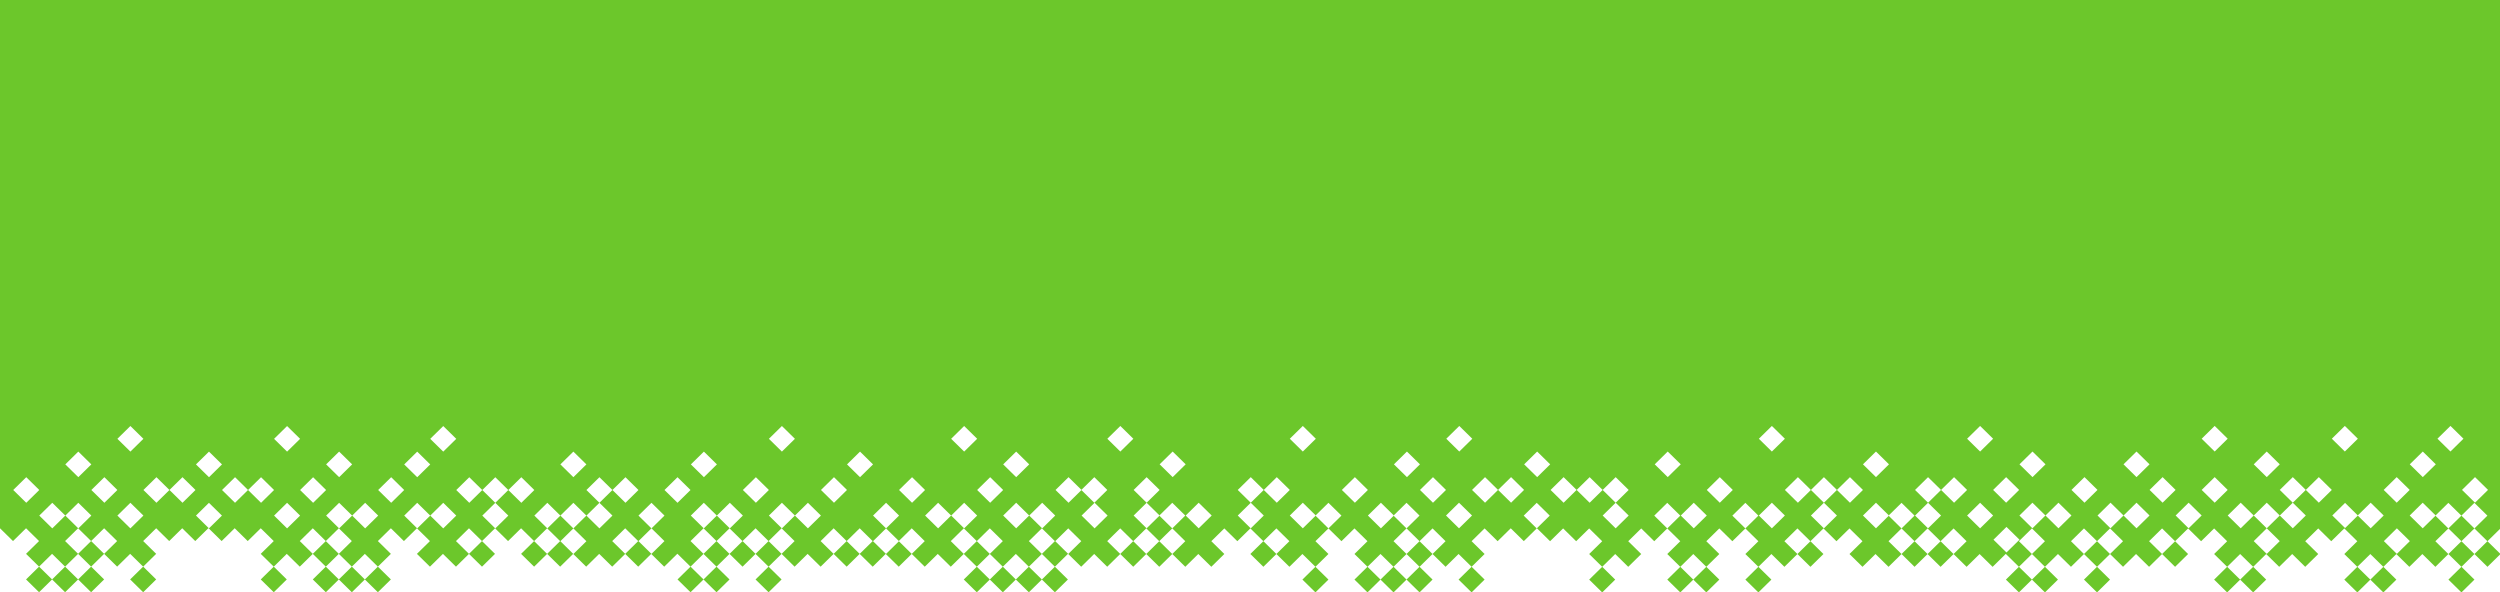 <svg width="1439" height="341" viewBox="0 0 1439 341" fill="none" xmlns="http://www.w3.org/2000/svg">
<path d="M0.011 304.081L7.491 311.436L13.563 305.465L14.981 304.071L15.002 304.071L22.482 311.425L14.992 318.791L22.482 326.156L14.992 333.521L22.482 340.886L29.973 333.521L22.482 326.156L29.973 318.791L37.463 326.156L29.973 333.521L37.463 340.886L44.954 333.521L37.463 326.156L44.954 318.791L37.463 311.425L44.944 304.071L44.965 304.071L52.445 311.425L44.954 318.791L52.445 326.156L44.954 333.521L52.445 340.886L59.935 333.521L52.445 326.156L59.935 318.791L52.445 311.425L59.925 304.071L59.946 304.071L61.963 306.054L67.426 311.425L59.935 318.791L67.426 326.156L74.916 318.791L82.407 326.156L74.916 333.521L82.407 340.886L89.898 333.521L82.407 326.156L89.898 318.791L82.407 311.425L89.887 304.071L89.908 304.071L97.388 311.425L97.399 311.425L104.868 304.071L104.816 303.988L104.889 304.06L104.9 304.06L104.9 304.071L112.39 311.436L119.881 304.071L120.08 304.071L127.571 311.436L135.062 304.071L135.072 304.06L135.146 303.988L135.104 304.06L142.573 311.415L142.594 311.436L150.074 304.081L150.095 304.081L157.576 311.436L150.085 318.801L157.576 326.166L150.085 333.531L157.576 340.897L165.066 333.531L157.576 326.166L165.066 318.801L172.557 326.166L180.047 318.801L172.557 311.436L178.02 306.064L180.037 304.081L180.058 304.081L187.538 311.436L180.047 318.801L187.538 326.166L180.047 333.531L187.538 340.897L195.029 333.531L187.538 326.166L195.029 318.801L187.538 311.436L195.018 304.081L195.039 304.081L202.519 311.436L195.029 318.801L202.519 326.166L195.029 333.531L202.519 340.897L210.01 333.531L202.519 326.166L210.01 318.801L217.5 326.166L210.01 333.531L217.5 340.897L224.991 333.531L217.5 326.166L224.991 318.801L217.5 311.436L224.98 304.081L225.001 304.081L226.42 305.475L232.492 311.446L239.972 304.091L239.982 304.091L247.473 311.446L239.982 318.811L247.473 326.177L254.964 318.811L262.454 326.177L269.945 318.811L277.435 326.177L284.926 318.811L277.435 311.446L269.945 318.811L262.454 311.446L269.945 304.081L269.955 304.081L277.446 311.446L284.937 304.081L284.947 304.081L292.438 311.446L299.928 304.081L299.939 304.081L307.429 311.446L299.939 318.811L307.429 326.177L314.909 318.822L307.429 311.456L314.92 304.091L322.411 311.456L314.93 318.811L322.421 326.177L329.912 318.811L337.402 326.177L344.893 318.811L352.383 326.177L359.874 318.811L352.383 311.446L359.863 304.081L367.354 311.446L359.863 318.811L367.354 326.177L367.427 326.104L374.908 318.749L367.501 311.467L374.981 304.102L382.461 311.456L374.981 318.822L374.971 318.822L374.897 318.749L374.823 318.822L374.897 318.894L382.314 326.187L382.398 326.104L389.815 318.811L389.899 318.729L389.973 318.801L397.463 326.166L389.973 333.531L397.463 340.897L404.954 333.531L397.463 326.166L404.954 318.801L402.054 315.95L397.463 311.436L404.943 304.081L412.424 311.446L404.933 318.811L412.424 326.177L404.933 333.542L412.424 340.907L419.914 333.542L412.424 326.177L419.904 318.822L412.424 311.467L419.914 304.102L427.405 311.467L419.925 318.822L427.405 326.177L434.895 318.811L427.405 311.446L434.885 304.091L434.906 304.091L442.386 311.446L449.866 304.091L449.877 304.091L457.367 311.446L449.877 318.811L442.386 311.446L434.895 318.811L442.386 326.177L434.895 333.542L442.386 340.907L449.877 333.542L442.386 326.177L449.877 318.811L457.367 326.177L464.858 318.811L472.348 326.177L479.839 318.811L472.348 311.446L479.839 304.081L479.849 304.081L487.34 311.446L479.849 318.811L487.34 326.177L494.831 318.811L487.34 311.446L494.831 304.081L502.321 311.456L494.831 318.822L502.321 326.187L509.812 318.822L517.302 326.187L524.793 318.822L517.302 311.456L524.793 304.091L532.284 311.467L524.793 318.832L532.284 326.197L539.774 318.832L547.265 326.197L554.755 318.832L562.246 326.197L554.755 333.562L562.246 340.928L569.736 333.562L562.246 326.197L569.736 318.832L562.246 311.467L554.755 318.832L547.265 311.467L554.755 304.102L562.246 311.467L569.736 304.102L577.227 311.467L569.736 318.832L577.227 326.197L569.736 333.562L577.227 340.928L584.718 333.562L577.227 326.197L584.718 318.832L592.208 326.197L584.718 333.562L592.208 340.928L599.699 333.562L592.208 326.197L599.699 318.832L592.208 311.467L599.699 304.102L607.189 311.467L602.504 316.074L599.699 318.832L607.189 326.197L599.699 333.562L607.189 340.928L614.68 333.562L607.189 326.197L614.68 318.832L614.753 318.76L614.827 318.842L622.244 326.135L622.328 326.218L629.745 318.925L629.819 318.853L629.745 318.78L637.236 326.146L637.309 326.218L644.8 318.853L637.309 311.487L644.8 304.122L652.29 311.498L644.8 318.863L652.29 326.228L659.781 318.863L652.29 311.498L659.781 304.133L667.272 311.498L674.762 304.133L667.272 296.767L674.762 289.402L682.253 296.767L674.762 304.133L682.253 311.508L674.762 318.873L667.272 311.508L659.781 318.873L667.272 326.239L674.762 318.873L682.253 326.239L689.743 318.873L697.234 326.239L704.725 318.873L697.234 311.508L704.725 304.143L712.215 311.508L719.706 304.143L727.196 311.508L734.687 304.143L742.178 311.508L734.687 318.873L727.196 311.508L719.706 318.873L727.196 326.239L734.687 318.873L742.178 326.239L749.668 318.873L757.159 326.239L749.668 333.604L757.159 340.969L764.649 333.604L757.159 326.239L764.649 318.873L757.159 311.508L764.649 304.143L757.159 296.778L764.649 289.412L772.14 296.778L765.584 303.224L764.649 304.143L772.14 311.508L778.212 305.537L779.63 304.143L787.121 311.508L779.63 318.873L787.121 326.239L779.63 333.604L787.121 340.969L794.612 333.604L787.121 326.239L794.612 318.873L802.102 326.239L794.612 333.604L802.102 340.969L809.593 333.604L802.102 326.239L809.593 318.873L802.102 311.508L809.593 304.143L809.362 303.916L802.102 296.778L809.593 289.413L811.568 291.355L817.083 296.778L809.593 304.143L817.083 311.508L809.593 318.873L817.083 326.239L809.593 333.604L817.083 340.969L824.574 333.604L817.083 326.239L824.574 318.873L817.083 311.508L824.574 304.143L826.602 306.137L832.065 311.508L824.574 318.873L832.065 326.239L839.555 318.873L847.046 326.239L839.555 333.604L847.046 340.969L854.536 333.604L847.046 326.239L854.536 318.873L847.046 311.508L854.536 304.143L862.027 311.508L862.037 311.508L869.518 304.143L869.476 304.071L869.549 304.143L869.549 304.153L869.602 304.205L869.654 304.153L873.405 307.841L877.103 311.477L877.155 311.529L877.103 311.477L884.541 304.164L877.05 296.798L884.541 289.423L892.031 296.788L884.541 304.153L884.74 304.153L892.231 311.529L899.722 304.164L899.795 304.091L899.753 304.164L907.233 311.518L907.244 311.518L914.734 304.164L922.225 311.529L914.734 318.894L922.225 326.259L914.734 333.624L922.225 340.99L929.715 333.624L922.225 326.259L929.715 318.894L937.206 326.259L944.697 318.894L937.206 311.529L942.669 306.157L944.697 304.164L952.187 311.529L959.678 304.164L952.187 296.798L957.703 291.375L959.678 289.433L967.168 296.798L959.678 304.164L967.168 311.529L959.678 318.894L967.168 326.259L959.678 333.624L967.168 340.99L974.659 333.624L967.168 326.259L974.659 318.894L982.15 326.259L974.659 333.624L982.15 340.99L989.64 333.624L982.15 326.259L989.64 318.894L982.15 311.529L989.64 304.164L991.069 305.558L997.141 311.529L1004.63 304.164L1003.95 303.492L997.141 296.798L1004.63 289.433L1012.12 296.798L1004.63 304.164L1012.12 311.529L1004.63 318.894L1012.12 326.259L1004.63 333.624L1012.12 340.99L1019.61 333.624L1012.12 326.259L1019.61 318.894L1027.1 326.259L1034.59 318.894L1042.08 326.259L1049.58 318.894L1042.08 311.529L1034.59 318.894L1027.1 311.529L1034.59 304.164L1042.08 311.529L1049.58 304.164L1057.07 311.529L1064.56 304.164L1072.05 311.529L1064.56 318.894L1072.05 326.259L1079.54 318.894L1087.03 326.259L1094.52 318.894L1102.01 326.259L1109.5 318.894L1102.01 311.529L1094.52 318.894L1087.03 311.529L1094.52 304.164L1087.03 296.798L1094.52 289.433L1102.01 296.798L1094.52 304.164L1102.01 311.539L1109.5 304.174L1116.99 311.539L1109.5 318.904L1116.99 326.27L1124.48 318.904L1116.99 311.539L1124.48 304.164L1131.97 311.529L1124.48 318.894L1131.97 326.259L1132.05 326.187L1139.54 318.822L1139.45 318.904L1139.53 318.977L1146.94 326.27L1147.03 326.187L1154.44 318.894L1154.53 318.811L1154.6 318.884L1162.09 326.249L1154.6 333.614L1162.09 340.979L1169.58 333.614L1162.09 326.249L1169.58 318.884L1166.63 315.981L1162.09 311.518L1169.58 304.153L1177.07 311.518L1169.58 318.884L1177.07 326.249L1169.58 333.614L1177.07 340.979L1184.56 333.614L1177.07 326.249L1184.56 318.884L1192.05 326.249L1199.54 318.884L1192.05 311.518L1199.54 304.153L1207.04 311.518L1214.53 304.153L1222.02 311.518L1214.53 318.884L1207.04 311.518L1199.54 318.884L1207.04 326.249L1199.54 333.614L1207.04 340.979L1214.53 333.614L1207.04 326.249L1214.53 318.884L1222.02 326.249L1229.51 318.884L1237 326.249L1244.49 318.884L1237 311.518L1244.49 304.153L1251.98 311.529L1244.49 318.894L1251.98 326.259L1259.47 318.894L1251.98 311.529L1259.47 304.164L1266.96 311.529L1274.45 304.164L1281.94 311.529L1274.45 318.894L1281.94 326.259L1274.45 333.624L1281.94 340.99L1289.43 333.624L1296.92 340.99L1304.41 333.624L1296.92 326.259L1289.43 333.624L1281.94 326.259L1289.43 318.894L1296.92 326.259L1304.41 318.894L1311.9 326.259L1319.39 318.894L1326.88 326.259L1334.38 318.894L1326.88 311.529L1334.38 304.164L1341.87 311.529L1349.36 304.164L1349.38 304.164L1356.87 311.539L1349.38 318.904L1356.87 326.27L1349.38 333.635L1356.87 341L1364.36 333.635L1356.87 326.27L1364.36 318.904L1371.85 326.27L1364.36 333.635L1371.85 341L1379.34 333.635L1371.85 326.27L1379.33 318.915L1386.81 326.27L1394.3 318.904L1401.79 326.27L1409.28 318.904L1401.79 311.539L1409.28 304.174L1401.79 296.809L1409.28 289.444L1416.77 296.809L1424.26 289.444L1431.75 296.809L1424.27 304.164L1416.79 296.809L1416.78 296.809L1409.29 304.164L1409.31 304.164L1416.79 311.519L1424.27 304.164L1431.76 311.529L1424.27 318.894L1416.79 311.539L1409.31 318.894L1416.8 326.259L1409.31 333.624L1416.8 340.99L1424.29 333.624L1416.8 326.259L1424.29 318.894L1431.78 326.259L1439.28 318.894L1431.78 311.529L1439.28 304.164L1440 304.164L1440 0L2.98112e-05 -3.81849e-06L3.22847e-06 304.071L0.011 304.081ZM1432.11 281.985L1424.62 289.351L1417.13 281.985L1424.62 274.62L1432.11 281.985ZM1410.48 245.159L1417.97 252.525L1410.48 259.89L1402.99 252.525L1410.48 245.159ZM1379.63 318.822L1372.15 311.467L1379.64 304.102L1387.12 311.457L1379.63 318.822ZM1394.56 304.04L1394.51 304.091L1387.07 296.778L1387.02 296.726L1394.51 289.361L1402 296.726L1394.56 304.04ZM1394.56 259.9L1402.05 267.265L1394.56 274.63L1387.07 267.265L1394.56 259.9ZM1379.54 274.63L1387.03 281.996L1379.6 289.299L1379.54 289.361L1372.1 282.047L1372.05 281.996L1379.54 274.63ZM1364.56 289.361L1372.05 296.726L1364.57 304.081L1357.27 296.902L1357.14 296.778L1349.84 303.957L1342.46 296.705L1349.83 289.464L1350.08 289.712L1357.14 296.654L1357.27 296.53L1364.57 289.351L1364.56 289.361ZM1349.69 245.159L1357.18 252.525L1349.69 259.89L1342.2 252.525L1349.69 245.159ZM1334.71 274.63L1342.2 281.996L1334.71 289.361L1327.22 281.996L1334.71 274.63ZM1319.73 274.63L1327.22 281.996L1319.73 289.361L1327.22 296.726L1319.73 304.091L1312.24 296.726L1319.73 289.361L1312.24 281.996L1319.73 274.63ZM1298.3 266.232L1304.74 259.9L1312.23 267.265L1304.74 274.63L1297.25 267.265L1298.3 266.232ZM1304.74 304.091L1297.25 296.726L1304.74 289.361L1312.23 296.726L1304.74 304.091L1312.23 311.467L1304.74 318.832L1297.25 311.467L1304.74 304.102L1304.74 304.091ZM1289.75 289.361L1297.24 296.726L1289.75 304.091L1282.26 296.726L1289.75 289.361ZM1274.77 245.159L1282.26 252.525L1274.77 259.89L1267.28 252.525L1274.77 245.159ZM1274.77 274.63L1282.26 281.996L1274.77 289.361L1267.28 281.996L1274.77 274.63ZM1267.26 296.726L1259.77 304.091L1252.29 296.726L1259.78 289.351L1267.28 296.716L1267.26 296.726ZM1244.79 274.63L1252.28 281.996L1244.79 289.361L1237.3 281.996L1244.79 274.63ZM1161.99 311.074L1154.93 318.016L1147.83 311.033L1147.44 310.651L1154.11 304.091L1154.93 303.286L1155.75 304.091L1162.42 310.651L1161.99 311.074ZM1229.78 259.9L1237.27 267.265L1229.78 274.63L1222.29 267.265L1229.78 259.9ZM1229.78 289.361L1237.27 296.726L1229.78 304.091L1222.3 296.736L1222.29 296.736L1229.78 289.361ZM1222.29 296.726L1214.81 304.081L1207.33 296.726L1214.82 289.351L1222.31 296.716L1222.29 296.726ZM1199.83 274.63L1207.32 281.996L1199.83 289.361L1192.34 281.996L1199.83 274.63ZM1192.34 296.726L1184.85 304.091L1177.36 296.726L1184.85 289.361L1192.34 296.726ZM1169.91 259.9L1177.4 267.265L1169.91 274.63L1162.42 267.265L1169.91 259.9ZM1169.87 289.361L1177.36 296.726L1169.87 304.091L1162.38 296.726L1169.87 289.361ZM1154.73 274.641L1162.22 282.006L1154.73 289.371L1147.24 282.006L1154.73 274.641ZM1139.89 304.102L1139.81 304.184L1139.74 304.112L1132.26 296.747L1139.75 289.382L1147.24 296.747L1139.76 304.102L1139.9 304.102L1139.89 304.102ZM1139.75 245.18L1147.24 252.545L1139.75 259.91L1132.26 252.545L1139.75 245.18ZM1124.76 274.651L1132.26 282.016L1124.76 289.382L1117.27 282.016L1124.76 274.651ZM1109.78 274.651L1117.27 282.016L1109.78 289.382L1117.27 296.747L1109.79 304.102L1109.78 304.102L1103.36 297.79L1102.3 296.747L1109.79 289.382L1102.3 282.016L1109.79 274.651L1109.78 274.651ZM1079.81 259.9L1087.3 267.265L1079.81 274.63L1072.32 267.265L1079.81 259.9ZM1079.81 289.371L1087.3 296.736L1079.81 304.102L1072.32 296.736L1079.81 289.371ZM1064.83 274.651L1072.32 282.016L1064.83 289.382L1057.34 282.016L1064.83 274.651ZM1042.36 282.016L1049.85 274.651L1057.34 282.016L1049.85 289.382L1057.34 296.747L1049.85 304.112L1042.36 296.747L1049.85 289.382L1042.36 282.016ZM1042.36 282.016L1034.87 289.382L1027.38 282.016L1034.87 274.651L1042.36 282.016ZM1019.89 245.18L1027.38 252.545L1019.89 259.91L1012.4 252.545L1019.89 245.18ZM1019.89 289.371L1027.38 296.736L1019.89 304.102L1012.4 296.736L1019.89 289.371ZM989.913 274.651L997.404 282.016L991.92 287.409L989.913 289.382L982.423 282.016L989.913 274.651ZM974.932 289.382L982.423 296.747L974.932 304.112L967.442 296.747L974.932 289.382ZM959.951 259.91L967.442 267.265L959.951 274.63L952.46 267.265L959.951 259.9L959.951 259.91ZM929.978 289.382L922.487 282.016L929.978 274.651L937.469 282.016L929.978 289.382L937.469 296.747L929.978 304.112L927.719 301.891L927.362 301.54L927.289 301.467L922.487 296.747L927.782 291.54L929.978 289.382ZM914.997 274.651L922.487 282.016L914.997 289.382L907.506 282.016L914.997 274.651ZM907.464 252.545L907.485 252.555L907.422 252.617L907.475 252.535L907.464 252.545ZM899.974 274.641L900.058 274.548L900.005 274.63L907.485 281.985L907.496 282.006L907.475 282.027L900.005 289.371L900.1 289.516L899.963 289.382L899.984 289.361L892.515 282.016L899.984 274.672L899.963 274.651L899.974 274.641ZM884.793 259.91L885.371 260.478L892.284 267.276L890.834 268.701L884.793 274.641L881.221 271.129L878.868 268.815L877.302 267.276L884.793 259.91ZM862.321 252.545L862.374 252.628L862.311 252.566L862.332 252.545L862.321 252.545ZM862.3 281.985L869.78 274.63L869.728 274.548L869.812 274.63L869.791 274.651L877.26 281.996L869.791 289.34L869.812 289.361L869.675 289.495L869.77 289.351L862.3 282.006L862.279 281.985L862.29 281.985L862.29 281.965L862.3 281.985ZM862.279 282.006L854.789 289.371L847.298 282.006L854.789 274.641L862.279 282.006ZM839.891 245.252L839.965 245.18L847.371 252.463L847.456 252.545L839.965 259.91L832.474 252.545L839.891 245.252ZM839.807 289.371L842.003 291.53L847.298 296.736L842.686 301.271L842.423 301.529L842.066 301.881L839.807 304.102L832.317 296.736L839.807 289.371ZM824.826 274.651L832.317 282.016L824.826 289.382L817.336 282.016L824.826 274.651ZM809.834 259.91L817.325 267.276L809.834 274.641L802.344 267.276L809.834 259.91ZM794.853 289.382L802.344 296.747L794.853 304.112L787.363 296.747L794.853 289.382ZM779.872 274.651L787.363 282.016L779.872 289.382L777.855 287.409L772.371 282.016L779.862 274.651L779.872 274.651ZM749.899 245.18L757.39 252.545L749.899 259.91L742.409 252.545L749.899 245.18ZM749.899 289.371L757.39 296.736L749.899 304.102L742.409 296.736L749.899 289.371ZM734.918 274.651L742.409 282.016L734.918 289.382L727.427 282.016L734.918 274.651ZM719.937 274.651L727.427 282.016L719.937 289.382L727.427 296.747L719.937 304.112L712.446 296.747L719.937 289.382L712.446 282.016L719.937 274.651ZM689.964 289.371L697.455 296.736L689.964 304.102L682.474 296.736L689.964 289.371ZM674.983 259.9L682.474 267.265L674.983 274.63L667.492 267.265L674.983 259.9ZM659.991 274.651L667.482 282.016L659.991 289.382L667.482 296.747L666.526 297.687L660.002 304.102L652.522 296.747L660.012 289.382L652.522 282.016L660.012 274.651L659.991 274.651ZM584.917 304.112L577.427 296.747L584.917 289.371L592.408 296.736L584.917 304.102L584.917 304.112ZM630.039 304.112L629.966 304.195L629.892 304.112L630.039 304.112L622.559 296.757L630.05 289.392L637.54 296.757L630.06 304.112L630.039 304.112ZM644.863 245.19L652.354 252.555L644.863 259.921L637.372 252.555L644.863 245.19ZM615.048 274.661L622.465 281.954L629.882 274.661L637.372 282.027L629.882 289.392L622.465 282.099L615.048 289.392L607.557 282.027L615.048 274.661ZM607.399 311.487L614.89 304.122L622.381 311.487L614.89 318.853L607.399 311.487ZM599.898 289.392L607.389 296.757L599.898 304.122L592.408 296.757L599.898 289.381L599.898 289.392ZM584.917 259.931L592.408 267.296L584.917 274.661L577.427 267.296L584.917 259.931ZM577.427 282.037L569.936 289.402L562.446 282.037L569.936 274.672L577.427 282.037ZM554.965 245.201L562.456 252.566L554.965 259.931L547.475 252.566L554.965 245.201ZM554.965 289.392L562.456 296.757L554.976 304.122L547.496 296.757L554.986 289.392L554.965 289.392ZM539.984 289.392L547.475 296.757L547.464 296.757L539.984 304.122L532.494 296.757L539.984 289.392ZM510.001 318.863L502.51 311.508L510.001 304.143L517.481 311.498L509.99 318.863L510.001 318.863ZM524.982 274.672L532.473 282.037L524.982 289.402L517.491 282.037L524.982 274.672ZM517.502 296.767L510.022 304.133L502.531 296.767L510.022 289.402L517.512 296.767L517.502 296.767ZM495.03 259.941L502.521 267.307L495.03 274.672L487.54 267.307L495.03 259.941ZM480.039 274.661L487.529 282.027L480.039 289.392L472.548 282.027L480.039 274.661ZM450.055 304.112L442.575 296.767L450.066 289.392L457.556 296.757L450.076 304.112L450.055 304.112ZM472.527 296.757L465.036 304.122L457.556 296.778L457.546 296.778L465.036 289.402L472.527 296.767L472.527 296.757ZM450.066 245.211L457.556 252.576L450.066 259.941L442.575 252.576L450.066 245.211ZM435.084 274.672L442.575 282.037L435.084 289.402L427.594 282.037L435.084 274.672ZM427.594 296.767L420.103 304.133L412.613 296.767L420.103 289.402L427.594 296.767ZM405.164 259.941L412.655 267.307L405.164 274.672L397.673 267.307L405.164 259.941ZM405.122 289.402L412.613 296.767L405.122 304.133L397.631 296.767L405.122 289.402ZM375.065 304.215L374.992 304.143L375.128 304.143L375.055 304.215L375.065 304.215ZM389.973 274.682L397.463 282.047L389.973 289.412L382.482 282.047L389.973 274.682ZM374.992 289.412L382.482 296.778L374.992 304.143L367.501 296.778L374.992 289.412ZM360.011 274.682L367.501 282.047L360.011 289.412L352.52 282.047L360.011 274.682ZM345.029 274.682L352.52 282.047L345.029 289.412L352.52 296.778L345.029 304.143L338.652 297.873L337.539 296.778L345.029 289.412L337.539 282.047L345.029 274.682ZM337.539 311.518L330.038 318.884L322.547 311.518L330.038 304.153L337.528 311.518L337.539 311.518ZM330.038 259.941L337.528 267.306L330.038 274.672L322.547 267.306L330.038 259.941ZM330.038 289.412L337.528 296.778L330.038 304.143L322.547 296.778L330.038 289.412ZM315.057 289.412L322.547 296.778L315.057 304.143L307.566 296.778L315.057 289.412ZM300.075 274.692L307.566 282.058L300.075 289.423L292.585 282.058L300.075 274.692ZM277.604 282.058L285.094 274.692L292.585 282.058L285.094 289.423L292.585 296.788L285.094 304.153L277.604 296.788L285.094 289.423L277.604 282.058ZM277.604 282.058L270.113 289.423L262.622 282.058L270.113 274.692L277.604 282.058ZM255.132 245.232L262.622 252.597L255.132 259.962L247.641 252.597L255.132 245.232ZM255.132 289.412L262.622 296.778L255.132 304.143L247.641 296.778L255.132 289.412ZM240.151 304.143L239.468 303.471L232.66 296.778L240.151 289.412L247.641 296.778L240.151 304.143ZM240.151 259.962L247.641 267.327L240.151 274.692L232.66 267.327L240.151 259.962ZM225.169 274.682L232.66 282.047L227.176 287.439L225.159 289.412L217.668 282.047L225.159 274.682L225.169 274.682ZM210.188 289.412L217.679 296.778L210.188 304.143L202.698 296.778L210.188 289.412ZM195.207 259.941L202.698 267.296L195.207 274.661L187.716 267.296L195.207 259.931L195.207 259.941ZM193.232 291.354L195.207 289.412L202.698 296.778L195.648 303.709L195.207 304.143L187.716 296.778L193.232 291.354ZM180.226 274.692L187.716 282.058L180.226 289.423L172.735 282.058L180.226 274.692ZM165.245 245.232L172.735 252.597L165.245 259.962L157.754 252.597L165.245 245.232ZM163.049 291.571L165.245 289.412L172.735 296.778L165.245 304.143L162.986 301.922L162.629 301.571L162.555 301.498L157.754 296.778L163.049 291.571ZM150.264 274.682L157.754 282.047L150.264 289.412L142.773 282.047L150.264 274.682ZM120.28 304.122L112.8 296.767L120.27 289.423L122.444 291.561L127.75 296.778L120.28 304.122ZM142.731 252.576L142.752 252.586L142.689 252.648L142.741 252.566L142.731 252.576ZM135.24 274.672L135.335 274.579L135.282 274.661L142.762 282.016L142.773 282.037L142.752 282.058L135.282 289.402L135.377 289.547L135.24 289.412L135.261 289.392L127.792 282.047L135.261 274.703L135.24 274.682L135.24 274.672ZM119.576 260.654L120.27 259.972L120.291 259.952L127.781 267.317L120.291 274.682L120.259 274.651L114.218 268.711L112.8 267.317L119.576 260.654ZM97.577 252.576L97.63 252.659L97.567 252.597L97.588 252.576L97.577 252.576ZM97.556 282.016L105.036 274.661L104.984 274.579L105.078 274.672L105.057 274.692L112.527 282.037L105.057 289.381L105.078 289.402L104.942 289.536L105.036 289.392L97.567 282.047L97.546 282.027L97.556 282.027L97.556 282.006L97.556 282.016ZM90.045 274.672L97.535 282.037L90.045 289.402L82.554 282.037L90.045 274.672ZM78.1 301.137L77.669 301.56L77.312 301.912L75.053 304.133L67.562 296.767L75.053 289.402L77.249 291.561L82.544 296.767L78.1 301.137ZM75.053 245.211L82.544 252.576L75.053 259.941L67.562 252.576L75.053 245.211ZM60.072 274.672L67.562 282.037L60.072 289.402L52.581 282.037L60.072 274.672ZM45.08 304.133L44.628 303.688L37.59 296.767L45.08 289.402L47.055 291.344L52.571 296.767L45.08 304.133ZM45.08 259.931L52.571 267.296L45.08 274.661L37.59 267.296L45.08 259.931ZM30.099 289.402L37.59 296.767L30.099 304.133L22.608 296.767L30.099 289.402ZM15.118 274.672L22.608 282.037L15.118 289.402L13.101 287.429L7.617 282.037L15.107 274.672L15.118 274.672Z" fill="#6CC72B"/>
</svg>
